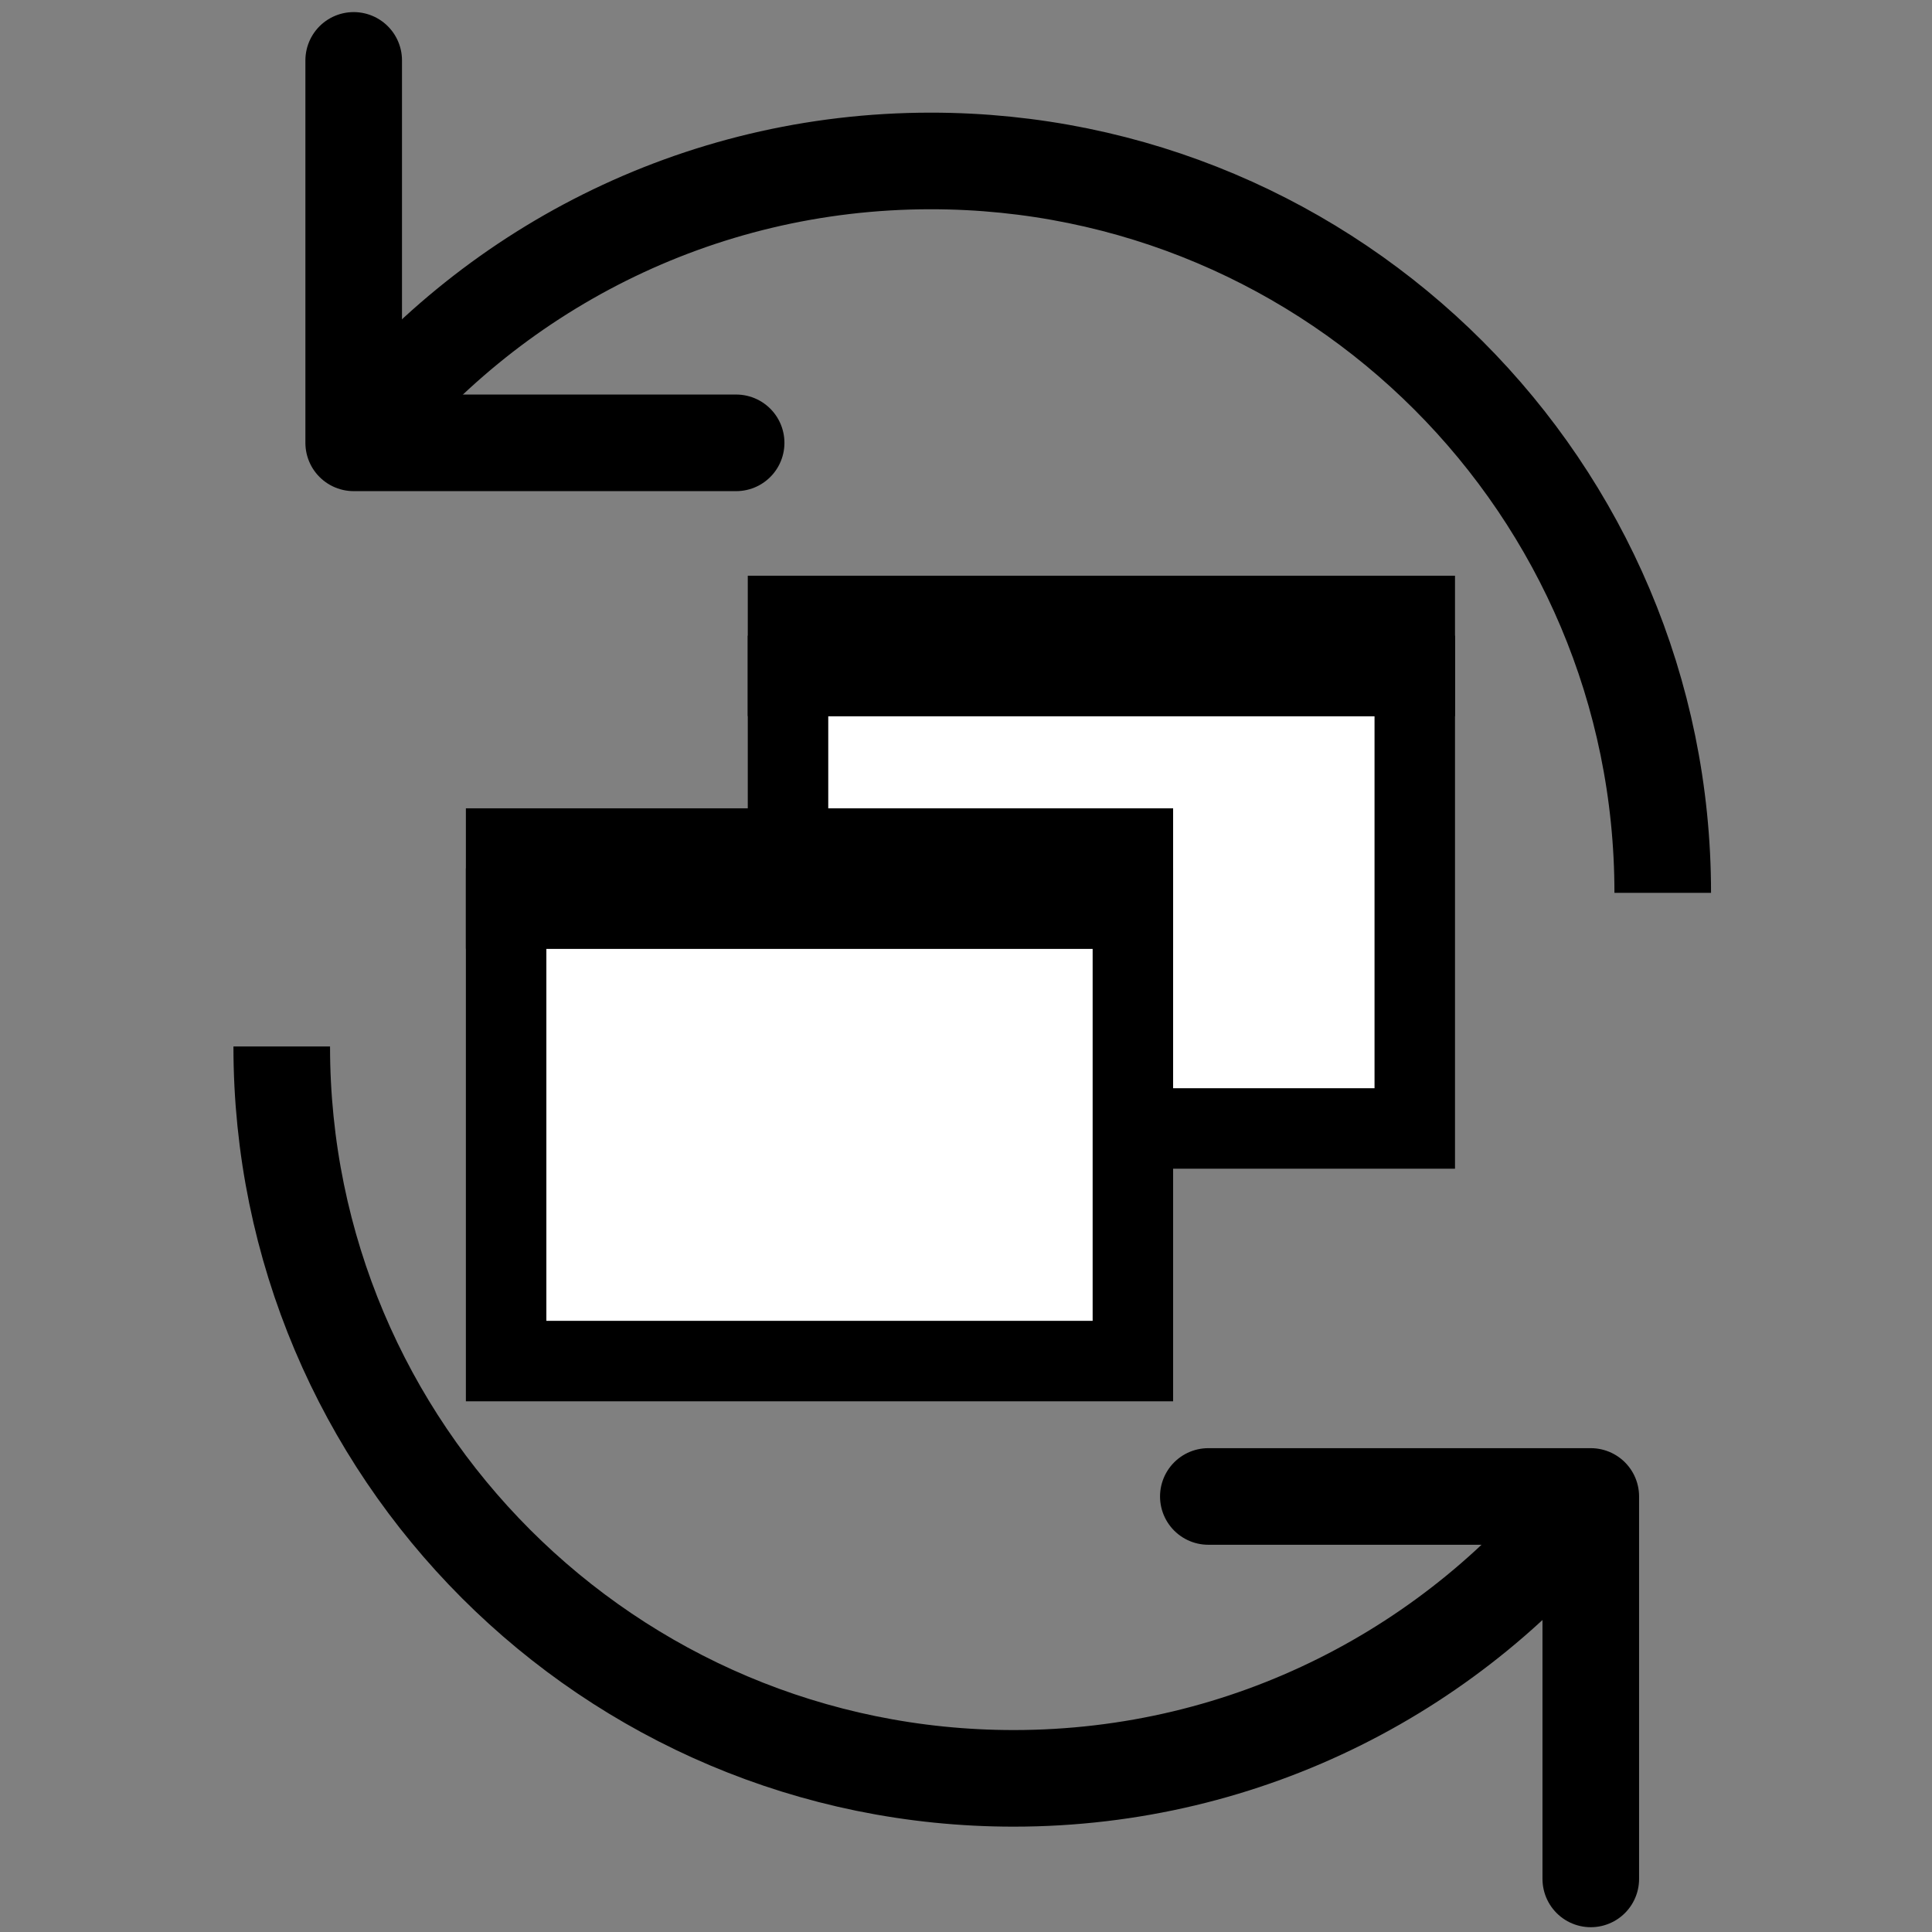 <?xml version="1.0" encoding="UTF-8" standalone="no"?>
<!-- Created with Inkscape (http://www.inkscape.org/) -->

<svg
   width="48"
   height="48"
   viewBox="0 0 12.7 12.7"
   version="1.1"
   id="svg5"
   inkscape:version="1.1.2 (0a00cf5339, 2022-02-04)"
   sodipodi:docname="reset-dock-state.svg"
   xmlns:inkscape="http://www.inkscape.org/namespaces/inkscape"
   xmlns:sodipodi="http://sodipodi.sourceforge.net/DTD/sodipodi-0.dtd"
   xmlns="http://www.w3.org/2000/svg"
   xmlns:svg="http://www.w3.org/2000/svg">
  <rect x="0" y="0" width="12.7" height="12.7" fill="#808080" stroke="none"/>
  <sodipodi:namedview
     id="namedview7"
     pagecolor="#ffffff"
     bordercolor="#666666"
     borderopacity="1.0"
     inkscape:pageshadow="2"
     inkscape:pageopacity="0.0"
     inkscape:pagecheckerboard="0"
     inkscape:document-units="px"
     showgrid="false"
     units="px"
     inkscape:zoom="9.5816548"
     inkscape:cx="3.2353493"
     inkscape:cy="29.22251"
     inkscape:window-width="1834"
     inkscape:window-height="1122"
     inkscape:window-x="0"
     inkscape:window-y="0"
     inkscape:window-maximized="1"
     inkscape:current-layer="layer1" />
  <defs
     id="defs2" />
  <g
     inkscape:label="Layer 1"
     inkscape:groupmode="layer"
     id="layer1">
    <rect
       style="fill:#ffffff;fill-opacity:1;stroke:#000000;stroke-width:0.529;stroke-linecap:butt;stroke-linejoin:miter;stroke-miterlimit:4;stroke-dasharray:none;stroke-dashoffset:5.075;stroke-opacity:1"
       id="rect2600-3"
       width="4.12"
       height="2.975"
       x="5.18"
       y="4.443" />
    <rect
       style="fill:#000000;fill-opacity:1;stroke:#000000;stroke-width:0.529;stroke-linecap:butt;stroke-linejoin:miter;stroke-miterlimit:4;stroke-dasharray:none;stroke-dashoffset:5.075;stroke-opacity:1"
       id="rect2916-5"
       width="4.12"
       height="0.394"
       x="5.18"
       y="4.049" />
    <path
       d="m 10.93,5.869 c 0,-2.657 -2.154,-4.811 -4.811,-4.811 -1.541,0 -2.914,0.725 -3.794,1.853"
       id="path1663"
       style="fill:none;stroke:#000000;stroke-width:0.635;stroke-miterlimit:4;stroke-dasharray:none"
       sodipodi:nodetypes="csc" />
    <path
       d="m 1.852,6.879 c 0,2.657 2.154,4.811 4.811,4.811 1.541,0 2.914,-0.725 3.794,-1.853"
       id="path1663-3"
       style="fill:none;stroke:#000000;stroke-width:0.635;stroke-miterlimit:4;stroke-dasharray:none"
       sodipodi:nodetypes="csc" />
    <path
       d="M 2.325,0.397 V 2.911 h 2.514"
       id="path1665"
       style="fill:none;stroke:#000000;stroke-width:0.635;stroke-linecap:round;stroke-linejoin:round;stroke-miterlimit:4;stroke-dasharray:none" />
    <path
       d="M 10.457,12.351 V 9.837 H 7.943"
       id="path1665-6"
       style="fill:none;stroke:#000000;stroke-width:0.635;stroke-linecap:round;stroke-linejoin:round;stroke-miterlimit:4;stroke-dasharray:none" />
    <rect
       style="fill:#ffffff;fill-opacity:1;stroke:#000000;stroke-width:0.529;stroke-linecap:butt;stroke-linejoin:miter;stroke-miterlimit:4;stroke-dasharray:none;stroke-dashoffset:5.075;stroke-opacity:1"
       id="rect2600"
       width="4.12"
       height="2.975"
       x="3.327"
       y="5.972" />
    <rect
       style="fill:#000000;fill-opacity:1;stroke:#000000;stroke-width:0.529;stroke-linecap:butt;stroke-linejoin:miter;stroke-miterlimit:4;stroke-dasharray:none;stroke-dashoffset:5.075;stroke-opacity:1"
       id="rect2916"
       width="4.12"
       height="0.394"
       x="3.327"
       y="5.578" />
  </g>
</svg>
